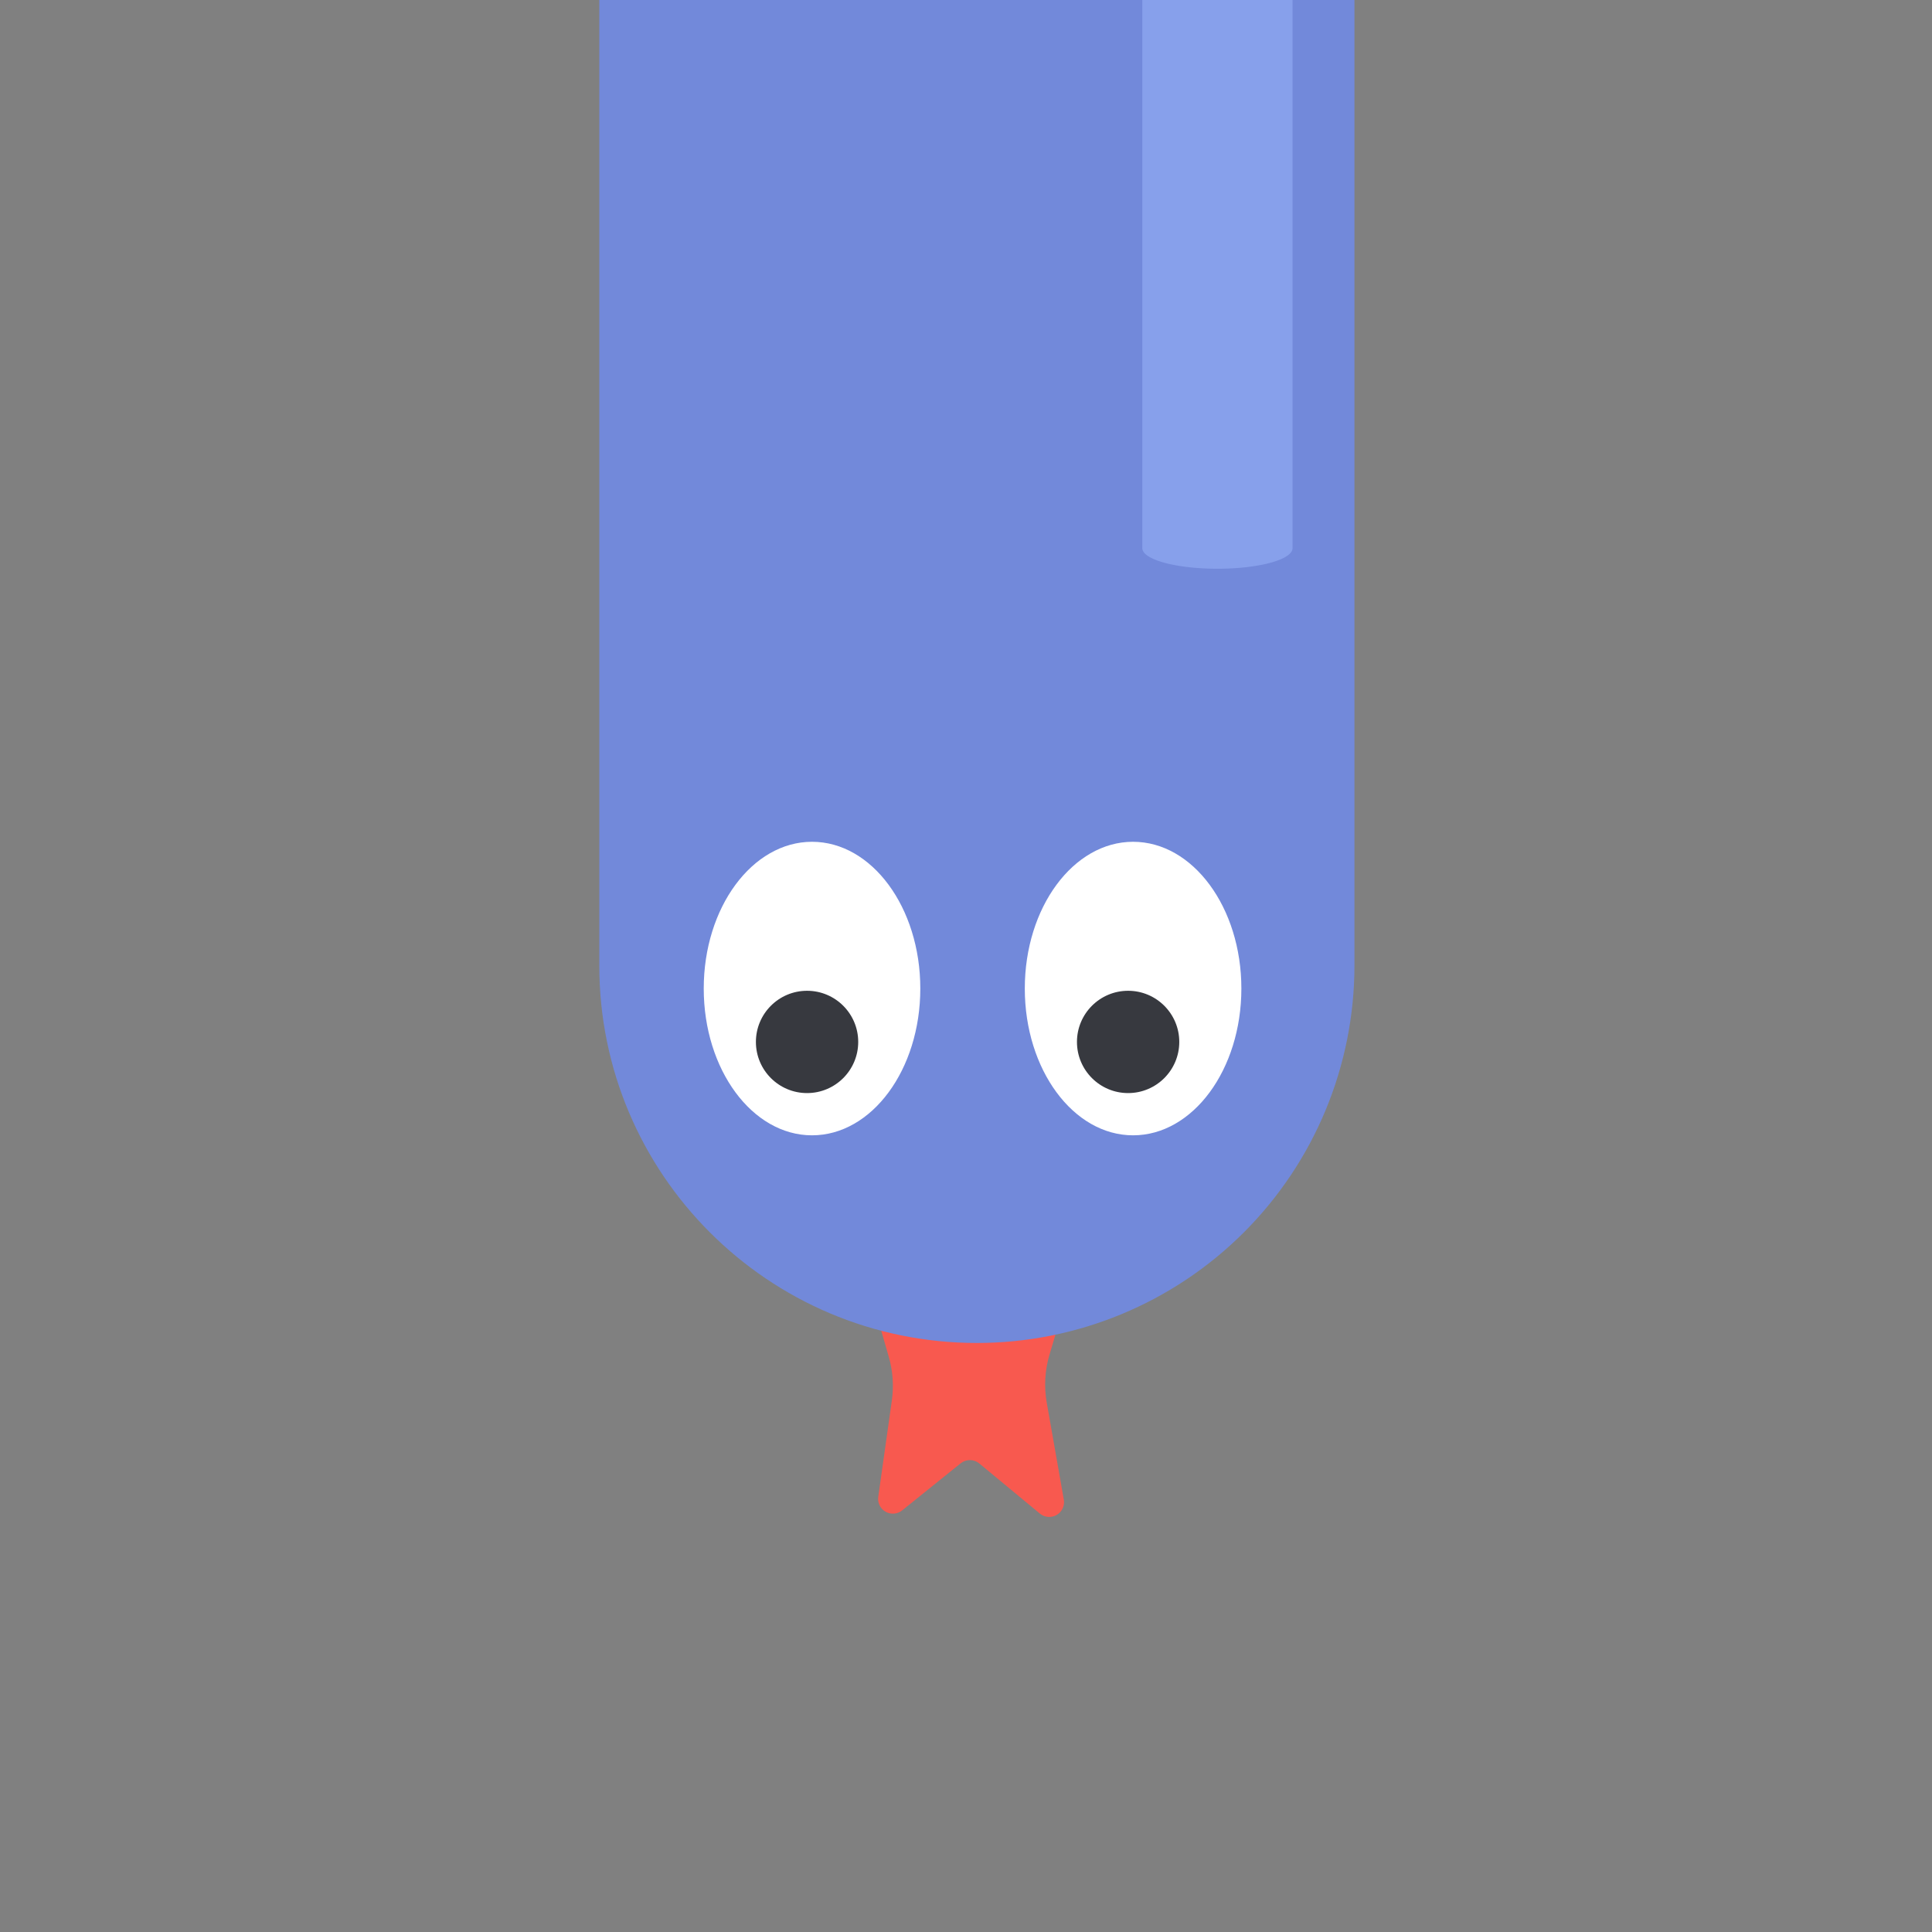 <svg xmlns="http://www.w3.org/2000/svg" xmlns:xlink="http://www.w3.org/1999/xlink" width="100%" height="100%" version="1.1" viewBox="0 0 512 512" xml:space="preserve" style="fill-rule:evenodd;clip-rule:evenodd;stroke-linecap:round;stroke-linejoin:round;stroke-miterlimit:1.5"><rect x="0" y="0" width="512" height="512" fill="#808080" stroke="none"/><g><g transform="matrix(1,0,0,1,-3277.7,0) matrix(0.826,0,0,0.73,-2185.81,0)"><g id="hb" transform="matrix(1.416,0,0,1.602,2595.57,-1431.42)"><rect width="437.9" height="437.9" x="2839.8" y="893.446" style="fill:none"/><g transform="matrix(0.84,2.05773e-16,3.74043e-16,-1.527,-1991.89,1306.97)"><g id="Tounge"><path id="Baked" d="M5971,105.377C5971,105.377 5984.95,78.702 5989.82,69.381C5990.91,67.293 5991.19,65.101 5990.64,62.948C5989.69,59.23 5988.11,53.093 5986.97,48.632C5986.74,47.74 5987.52,46.862 5988.94,46.417C5990.37,45.971 5992.14,46.05 5993.42,46.615C5998.79,48.994 6005.57,51.995 6009.18,53.594C6010.66,54.248 6012.77,54.24 6014.23,53.575C6017.9,51.901 6024.93,48.703 6030.55,46.146C6031.84,45.56 6033.65,45.478 6035.1,45.94C6036.55,46.403 6037.31,47.312 6037.02,48.218C6035.58,52.729 6033.63,58.813 6032.41,62.624C6031.66,64.984 6031.91,67.409 6033.15,69.706C6038.34,79.305 6052.44,105.377 6052.44,105.377L5971,105.377Z" style="fill:#f8594f"/></g></g><g id="Head" transform="matrix(1.06,2.59551e-16,2.75211e-16,-1.124,387.609,1417)"><path d="M2601.37,271.089C2601.37,250.901 2592.87,231.541 2577.73,217.266C2562.59,202.991 2542.07,194.972 2520.66,194.972L2520.66,194.972C2476.09,194.972 2439.95,229.051 2439.95,271.089C2439.95,371.591 2439.95,465.948 2439.95,465.948L2601.37,465.948L2601.37,271.089Z" style="fill:#7289da"/><clipPath id="_clip1"><path d="M2601.37,271.089C2601.37,250.901 2592.87,231.541 2577.73,217.266C2562.59,202.991 2542.07,194.972 2520.66,194.972L2520.66,194.972C2476.09,194.972 2439.95,229.051 2439.95,271.089C2439.95,371.591 2439.95,465.948 2439.95,465.948L2601.37,465.948L2601.37,271.089Z"/></clipPath><g clip-path="url(#_clip1)"><g><path d="M2569.23,256L2569.23,789.481" transform="matrix(0.807,0,0,0.208,498.711,301.955)" style="fill:none;stroke:#87a0eb;stroke-width:39.79px"/></g></g></g><g id="Eyes"><g transform="matrix(0.928,2.27349e-16,2.27349e-16,-0.928,-2521.47,1764.59) matrix(1.125,-4.62273e-32,-1.36196e-31,1.525,-776.241,485.828)"><circle cx="6069.66" cy="138.642" r="23.501" style="fill:#fff"/></g><g transform="matrix(0.928,2.27349e-16,2.27349e-16,-0.928,-2521.47,1764.59) matrix(1.125,-4.62273e-32,-1.36196e-31,1.525,-854.631,485.828)"><circle cx="6069.66" cy="138.642" r="23.501" style="fill:#fff"/></g><g transform="matrix(0.928,2.27349e-16,2.27349e-16,-0.928,-2521.47,1764.59) matrix(1,2.46519e-32,-2.46519e-32,1,3.225,491.629)"><circle cx="5969.3" cy="192.594" r="12.49" style="fill:#37393f"/></g><g transform="matrix(0.928,2.27349e-16,2.27349e-16,-0.928,-2521.47,1764.59) matrix(1,2.46519e-32,-2.46519e-32,1,81.614,491.629)"><circle cx="5969.3" cy="192.594" r="12.49" style="fill:#37393f"/></g></g></g></g></g></svg>